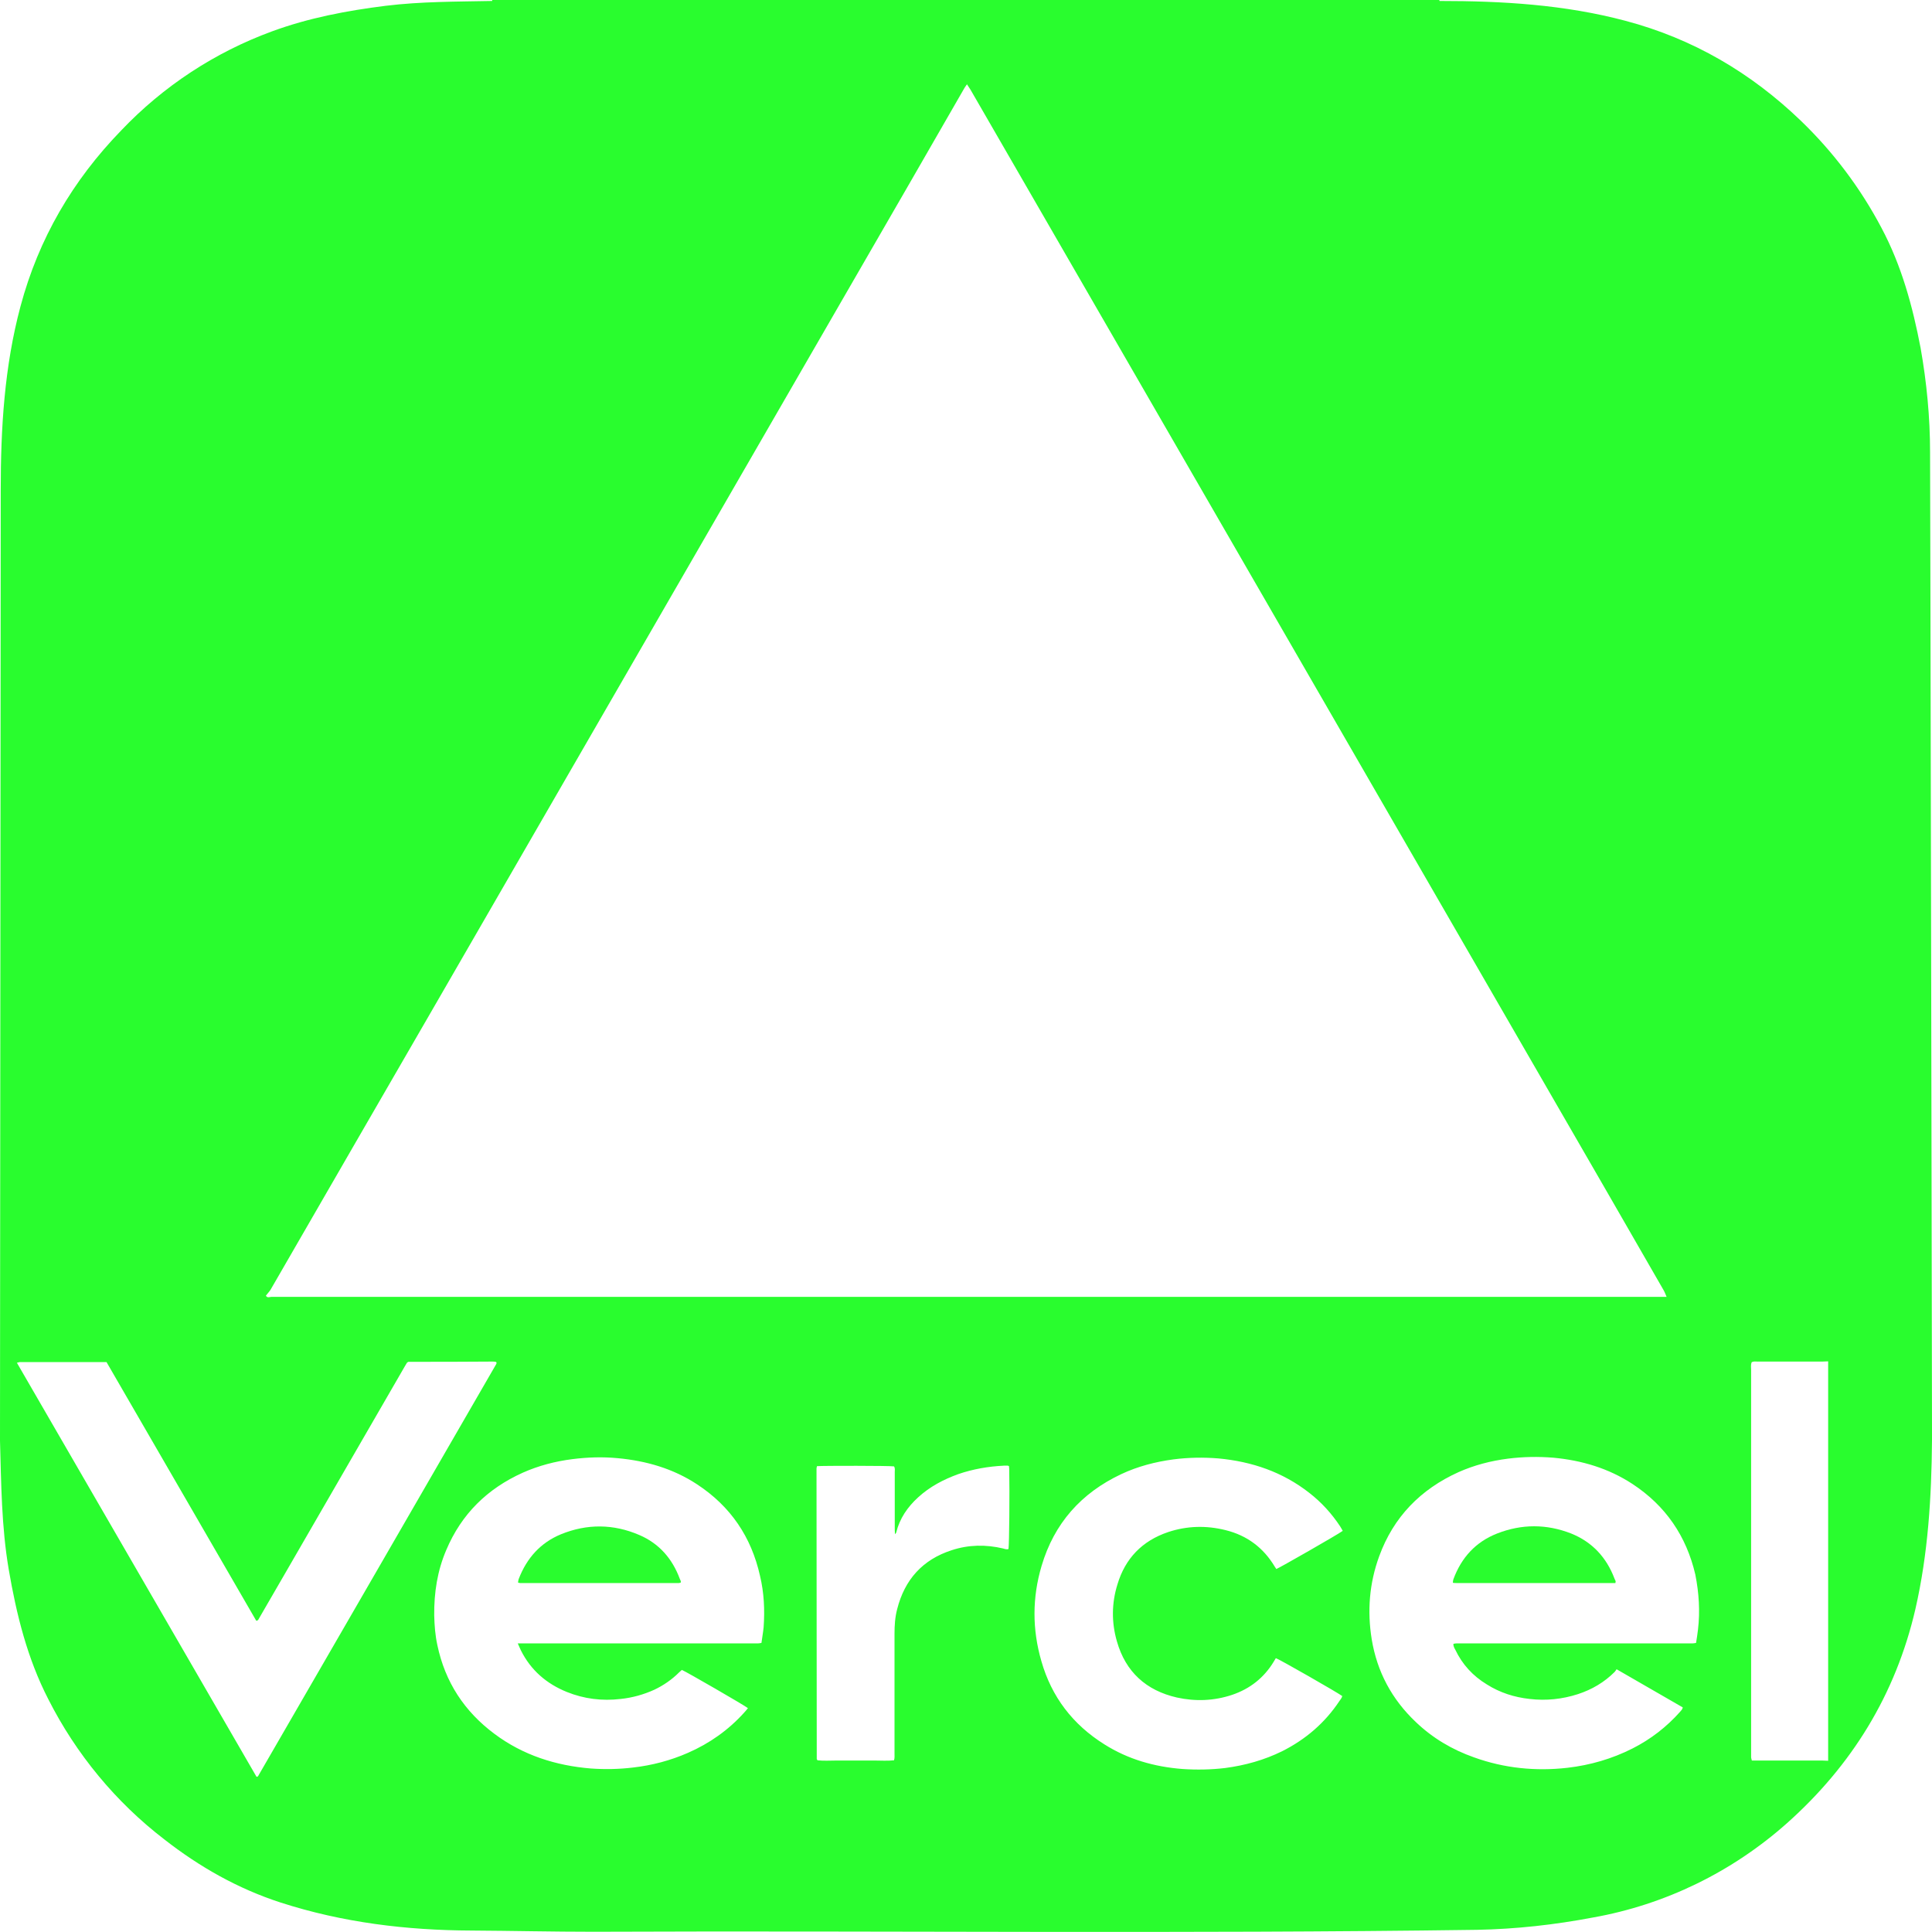<?xml version="1.0" encoding="utf-8"?>
<!-- Generator: Adobe Illustrator 25.2.3, SVG Export Plug-In . SVG Version: 6.00 Build 0)  -->
<svg version="1.1" id="Layer_1" xmlns="http://www.w3.org/2000/svg" xmlns:xlink="http://www.w3.org/1999/xlink" x="0px" y="0px"
	 viewBox="0 0 800 800" style="enable-background:new 0 0 800 800;" xml:space="preserve">
<style type="text/css">
	.st0{fill:#29FD2E;}
</style>
<g>
	<path class="st0" d="M281.5,653.8c-3.1-8.4-8.6-14.7-16.8-18.2c-10.7-4.6-21.6-4.7-32.4-0.3c-8.5,3.5-14.2,9.9-17.5,18.5
		c-0.2,0.5-0.2,1-0.3,1.5c0.4,0.1,0.6,0.2,0.8,0.2c21.9,0,43.8,0,65.8,0c0.2,0,0.4-0.1,0.8-0.2c0-0.3,0-0.5,0-0.6
		C281.7,654.3,281.6,654,281.5,653.8z"/>
	<path class="st0" d="M799.2,187.2c0-14.4-1.4-28.8-3.9-43c-3.3-17.3-7.9-34.2-16.2-49.8c-8.7-16.5-20-31.5-33.4-44.4
		C725,30.1,701,16,673,8.6c-25.2-6.7-50.9-8.2-76.9-8.2C596,0.3,596,0.1,596,0H203.8v0.4c-14.7,0.3-29.4,0.2-44.1,2
		c-16,2-31.9,5-47.1,10.6c-23.7,8.7-45,22.7-62.4,41C30.1,74.7,16,98.8,8.5,126.8c-6.7,25-8.2,50.5-8.2,76.2L0,596.5
		c0.5,17.8,0.6,35.6,3.6,53.3c3.2,18.7,7.7,36.9,16.4,53.8c11.5,22.7,27.9,42.6,48.1,58.1c14.6,11.4,30.5,20.4,48.1,26.1
		c25.7,8.3,52.2,11.5,79.1,11.6c16.8,0.1,33.6,0.5,50.4,0.5c122-0.5,243.9,0.9,365.9-0.8c16.1-0.3,32.2-2.1,48-5.1
		c29.9-5.3,57.7-18.9,80.4-39.1c26.8-23.9,44.9-53.2,53.1-88.5c5.3-23.1,6.7-46.5,6.9-70v-4.7C800,590,799.3,192.5,799.2,187.2z
		 M112,534.1c22.6-39.2,45.3-78.4,67.9-117.5c57.8-100.1,115.6-200.2,173.4-300.3c15.2-26.3,30.4-52.6,45.5-78.9
		c0.4-0.8,0.9-1.5,1.6-2.5c0.6,1,1.1,1.6,1.5,2.3c79.5,137.7,159,275.3,238.5,413c16.2,28,32.4,56.1,48.5,84.1
		c0.5,0.9,0.8,1.8,1.2,2.7c-192.6,0-385.2,0-577.7,0c-0.7,0-1.7,0.6-2.3-0.5C110.7,535.7,111.4,535,112,534.1z M106.9,735.4
		c-0.1,0.1-0.2,0.2-0.3,0.3c-0.1,0-0.1,0-0.4,0c-33-57-66-114.1-99.2-171.4c0.5-0.1,0.9-0.3,1.2-0.3c1.4,0,2.8,0,4.1,0
		c9.7,0,19.5,0,29.2,0c0.8,0,1.7,0,2.6,0c20.7,35.7,41.3,71.4,62,107.1c0.9,0,1-0.8,1.3-1.2c3.5-6.1,7.1-12.2,10.6-18.3
		c16.4-28.4,32.8-56.7,49.2-85.1c0.5-0.8,0.9-1.6,1.3-2.2c0.3-0.2,0.3-0.2,0.4-0.3c0.1,0,0.1-0.1,0.2-0.1c11.6,0,23.2,0,34.7-0.1
		c0.5,0,0.9,0,1.4,0.1c0.1,0,0.2,0,0.2,0.1c0.1,0,0.1,0.1,0.2,0.2c0,0.2,0,0.4-0.1,0.6C172.6,621.7,139.8,678.6,106.9,735.4z
		 M316.2,673.8c-0.2,2.1-0.6,4.2-0.9,6.5c-0.6,0.1-1.1,0.2-1.6,0.2c-0.7,0-1.4,0-2.1,0c-31.4,0-62.7,0-94.1,0c-0.9,0-1.8,0-3.1,0
		c0.6,1.3,0.9,2.1,1.3,2.9c4.1,8.2,10.6,13.8,19,17.2c7.2,2.9,14.6,3.8,22.3,2.9c4.8-0.5,9.5-1.8,13.9-3.8c3.8-1.8,7.3-4.2,10.3-7.2
		c0.3-0.3,0.7-0.6,1-0.9c0.1,0,0.1-0.1,0.2-0.1c1.9,0.8,25.8,14.6,27.3,15.8c-0.5,0.6-1,1.3-1.6,1.9c-6.5,7.2-14.3,12.7-23.2,16.6
		c-7.3,3.2-14.9,5.2-22.8,6.1c-5.8,0.7-11.6,0.8-17.4,0.4c-14.6-1.2-28.1-5.5-39.9-14.3c-12.5-9.3-20.5-21.5-23.7-36.8
		c-0.9-4.1-1.2-8.2-1.3-12.3c-0.1-9.4,1.3-18.5,5-27.1c6.3-14.9,17-25.4,31.7-32c6.5-2.9,13.4-4.7,20.5-5.6c6.3-0.8,12.5-1,18.8-0.4
		c11.8,1.1,22.9,4.3,32.8,10.8c13.9,9.1,22.5,21.8,26.1,37.9C316.4,659.6,316.7,666.7,316.2,673.8z M417.6,641.4
		c-0.8,0.3-1.5,0-2.2-0.2c-7.2-1.7-14.3-1.6-21.3,0.7c-12.1,3.9-19.5,12.2-22.6,24.4c-0.9,3.4-1.1,6.8-1.1,10.2c0,16.5,0,33,0,49.6
		c0,0.9,0.1,1.8-0.2,2.8c-2.7,0.3-5.4,0.1-8,0.1c-2.7,0-5.4,0-8,0c-2.6,0-5.2,0-7.8,0c-2.7,0-5.3,0.2-7.9-0.1
		c-0.1-0.3-0.3-0.4-0.3-0.5c0-40.1-0.1-80.2-0.1-120.3c0-0.3,0.1-0.6,0.2-1c2.8-0.2,30.2-0.2,31.9,0.1c0.5,0.8,0.3,1.6,0.3,2.4
		c0,7.6,0,15.3,0,22.9c0,0.8,0,1.7,0.1,2.8c0.3-0.4,0.5-0.6,0.5-0.7c1.4-5.8,4.7-10.6,9.1-14.6c4.8-4.4,10.5-7.4,16.6-9.6
		c6.1-2.1,12.5-3.2,18.9-3.5c0.5,0,1.1,0,1.6,0c0.1,0,0.3,0.1,0.5,0.2c0,0.4,0.1,0.8,0.1,1.2C418.1,618.3,417.9,639.3,417.6,641.4z
		 M462.5,679.7c3.6,12.6,12.1,20.3,24.8,23.2c7.7,1.7,15.4,1.4,22.9-1.1c7.4-2.5,13.2-7.1,17.2-13.7c0.3-0.5,0.6-1,0.9-1.5
		c1.7,0.6,25.3,14.1,27.5,15.7c-0.2,0.8-0.7,1.4-1.2,2.1c-6,9-13.9,15.8-23.6,20.7c-7.5,3.7-15.4,5.9-23.7,7
		c-5.9,0.7-11.8,0.8-17.7,0.4c-11.6-0.9-22.5-4-32.3-10.2c-13.1-8.2-21.9-19.7-26.1-34.5c-3.8-13.1-3.8-26.3,0.1-39.4
		c5.2-17.6,16.4-30.2,33-38c6.8-3.2,14.1-5.1,21.6-6.1c6.2-0.8,12.4-0.9,18.6-0.4c13.9,1.3,26.6,5.6,37.7,14.3
		c5,3.9,9.2,8.5,12.7,13.8c0.4,0.6,0.7,1.2,1.1,1.9c-2.2,1.6-25.8,15.1-27.5,15.8c-0.2-0.3-0.4-0.6-0.6-0.9
		c-4.7-7.9-11.5-13-20.4-15.2c-8-2-16-1.8-23.8,0.8c-10.7,3.6-17.8,10.9-21,21.7C460.3,663.8,460.2,671.8,462.5,679.7z M703.1,674.8
		c-0.2,1.8-0.5,3.6-0.8,5.5c-0.6,0.1-1.1,0.2-1.6,0.2c-0.7,0-1.4,0-2.1,0c-31.4,0-62.7,0-94.1,0c-0.9,0-1.8-0.1-2.7,0.2
		c0,1,0.4,1.7,0.8,2.4c2.9,6.1,7.3,10.9,13.1,14.4c5.4,3.4,11.3,5.3,17.7,6c6.8,0.8,13.5,0.1,20-2c5.8-1.9,10.9-4.9,15.2-9.2
		c0.3-0.3,0.4-0.6,0.8-1.1c9.4,5.4,18.4,10.6,27.4,15.8c-0.1,0.8-0.7,1.3-1.1,1.8c-5.6,6.3-12.2,11.4-19.7,15.2
		c-8.5,4.3-17.5,6.9-26.9,8c-13.2,1.5-26.2,0.2-38.7-4.3c-9.1-3.2-17.2-8-24.2-14.7c-9.9-9.4-16-20.8-18.2-34.2
		c-1.9-11.7-1-23.2,3.1-34.4c5.9-16.2,17.1-27.7,32.8-34.8c6.5-2.9,13.4-4.7,20.5-5.6c6.3-0.8,12.5-0.9,18.8-0.4
		c11.8,1.1,22.9,4.4,32.8,10.9c13.7,9,22.3,21.6,26,37.5C703.5,659.6,704,667.2,703.1,674.8z M757,729.1c-0.8,0-1.7-0.1-2.5-0.1
		c-8.8,0-17.6,0-26.5,0c-0.8,0-1.7,0-2.6,0c-0.1-0.5-0.3-1-0.3-1.4c0-0.7,0-1.4,0-2.1c0-52.7,0-105.5,0-158.2c0-1.1-0.2-2.1,0.2-3.2
		c0.8-0.5,1.7-0.3,2.5-0.3c8.9,0,17.8,0,26.7,0c0.8,0,1.7-0.1,2.5-0.1C757,618.9,757,674,757,729.1z"/>
	<path class="st0" d="M668.5,653.6c-3.3-8.7-9.2-15.1-17.9-18.6c-10.2-4-20.5-4-30.7,0c-8.9,3.5-14.8,10-18.1,19
		c-0.1,0.4-0.2,0.8-0.2,1.4c0.6,0.1,1,0.1,1.5,0.1c21.9,0,43.8,0,65.8,0c0.1-0.5,0.1-0.6,0.1-0.8C668.8,654.4,668.7,654,668.5,653.6
		z"/>
</g>
</svg>
